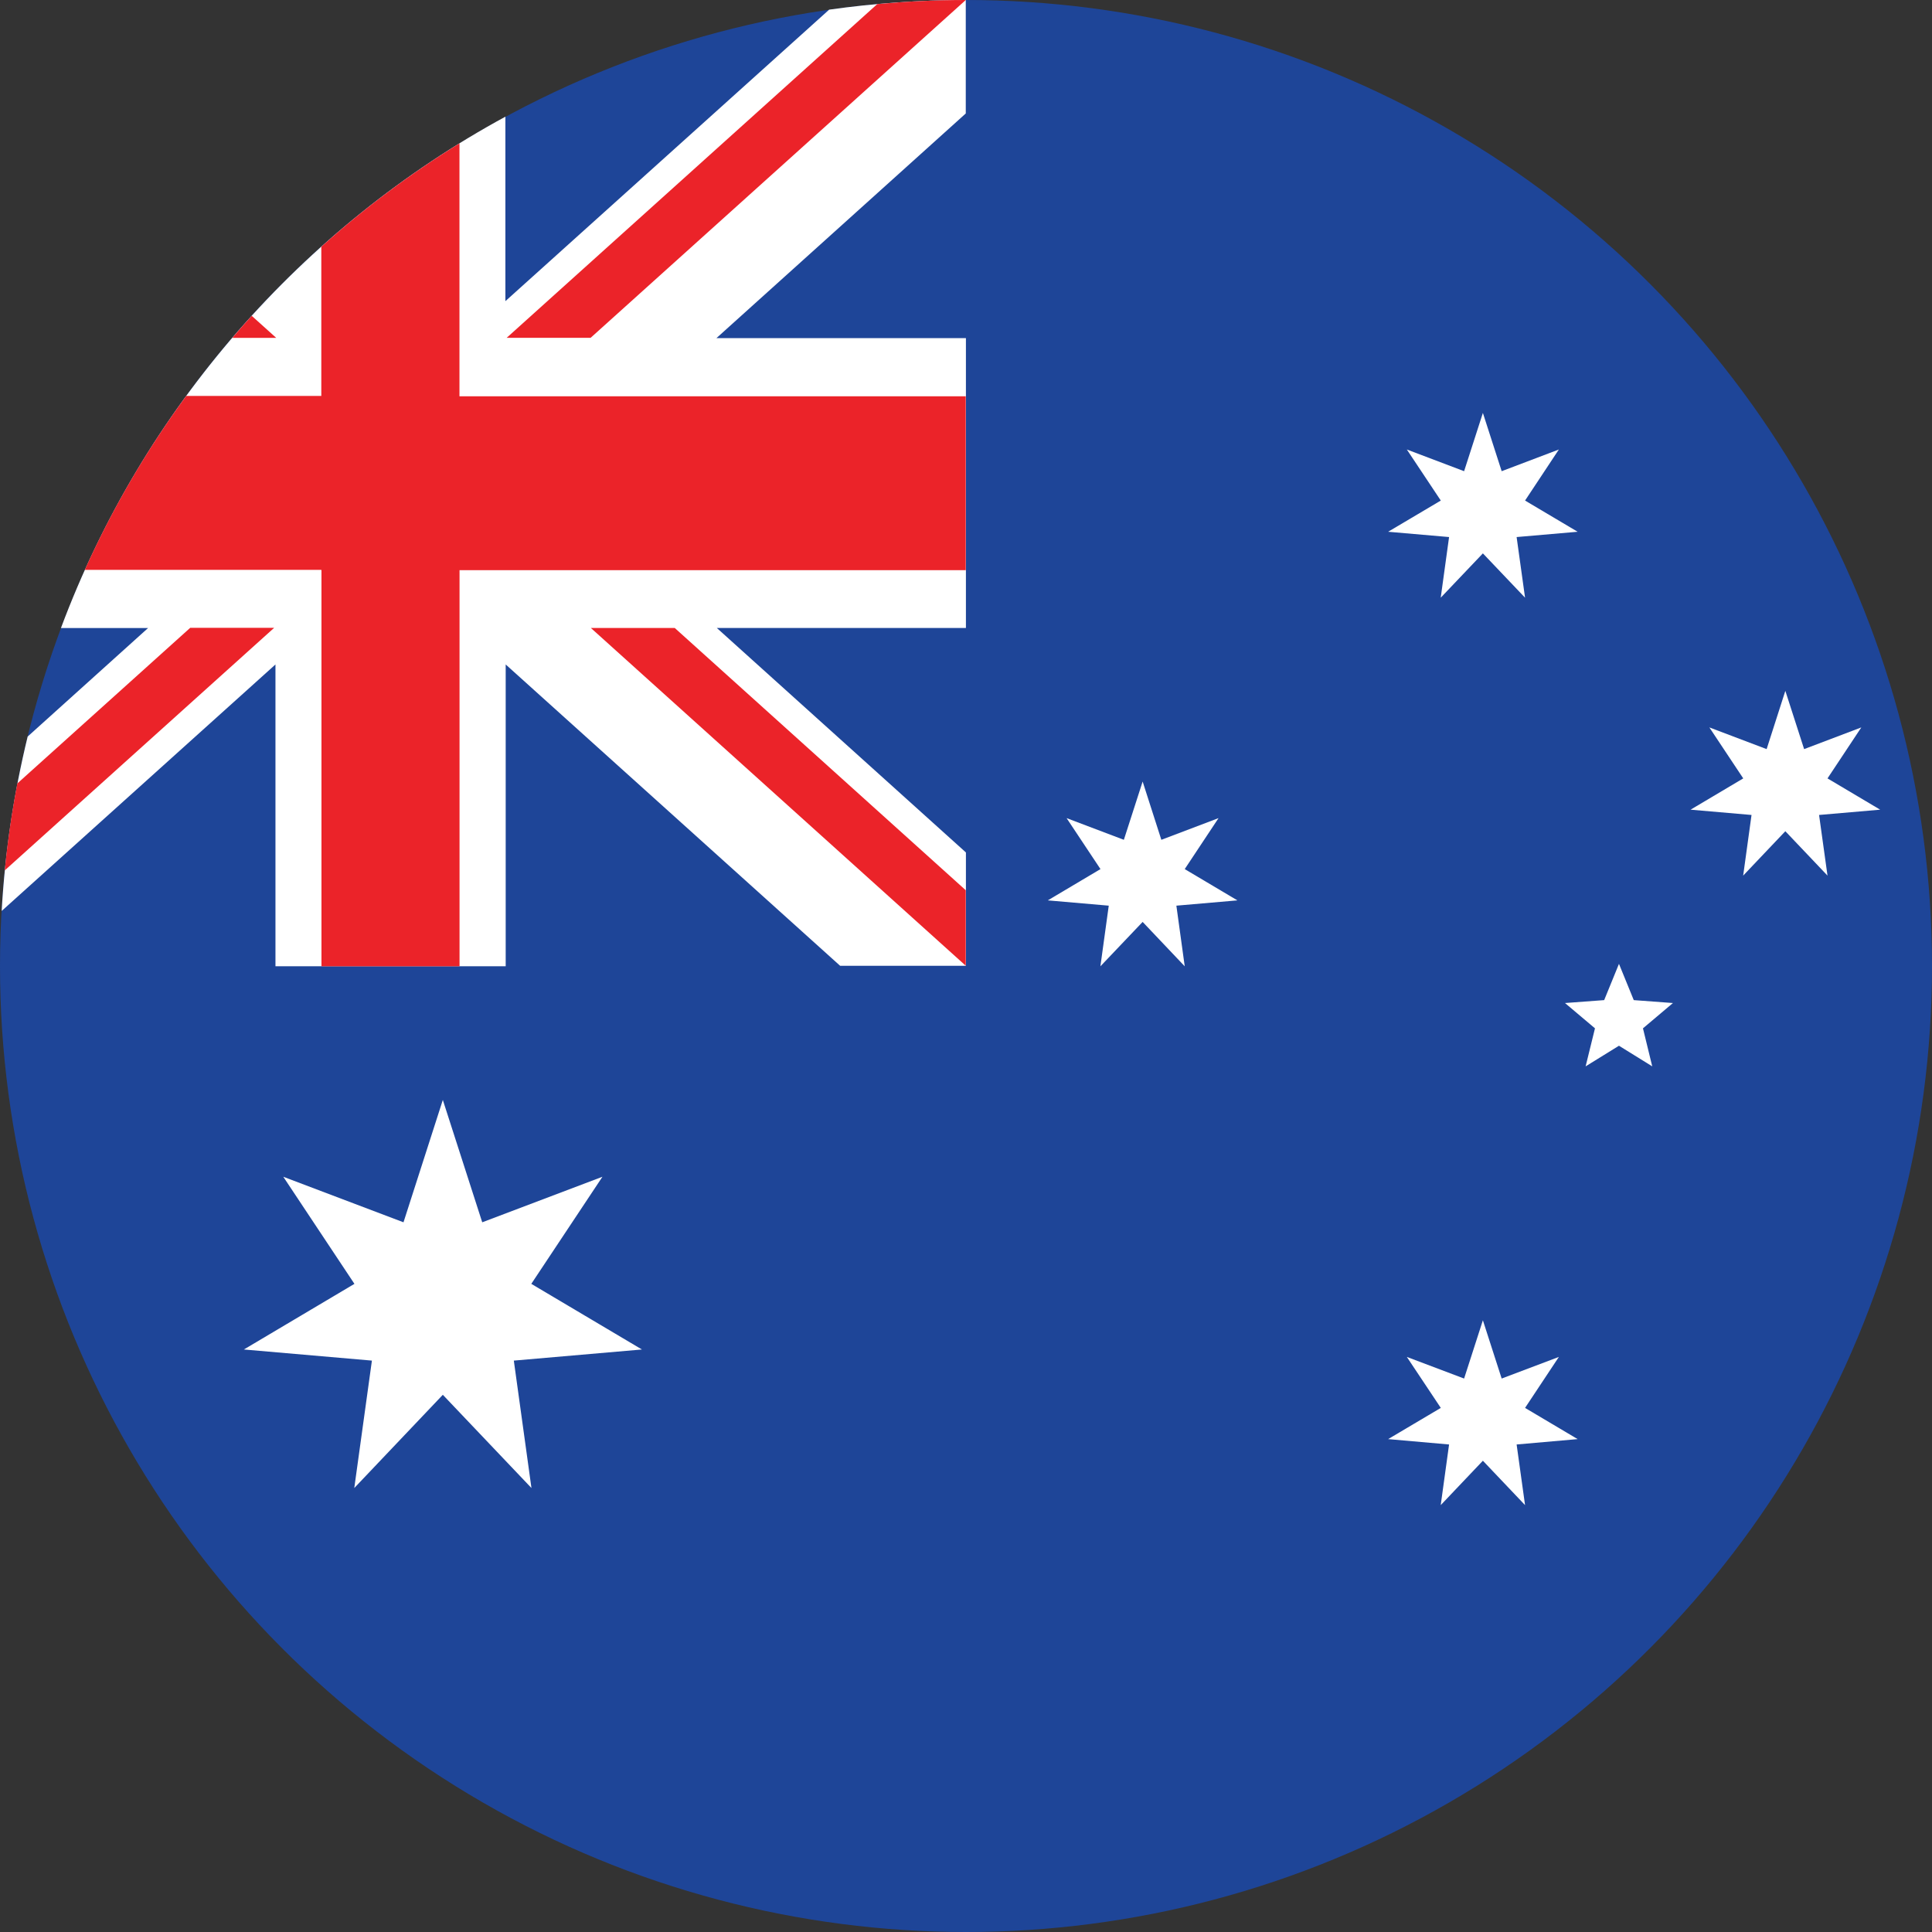 <?xml version="1.0" encoding="UTF-8"?><svg xmlns="http://www.w3.org/2000/svg" viewBox="0 0 252 252"><rect x="0" y="0" width="252" height="252" fill="#333333" stroke="none"/><defs><style>.k{fill:#eb2329;}.l{fill:#fff;}.m{fill:#1e4598;}</style></defs><g id="a"/><g id="b"><circle class="m" cx="126" cy="126" r="126"/></g><g id="c"><polygon id="d" class="l" points="57.76 143.47 62.9 159.43 78.58 153.49 69.3 167.46 83.73 176.02 67.02 177.47 69.32 194.09 57.76 181.93 46.21 194.09 48.51 177.47 31.81 176.02 46.23 167.46 36.95 153.49 52.63 159.43 57.76 143.47"/><polygon id="e" class="l" points="193.42 172.21 195.87 179.81 203.33 176.99 198.92 183.64 205.78 187.71 197.82 188.41 198.92 196.32 193.42 190.53 187.92 196.32 189.01 188.41 181.06 187.71 187.93 183.64 183.5 176.99 190.97 179.81 193.42 172.21"/><polygon id="f" class="l" points="149.04 101.94 151.48 109.54 158.94 106.71 154.53 113.36 161.4 117.44 153.44 118.13 154.53 126.04 149.04 120.25 143.53 126.04 144.62 118.13 136.67 117.44 143.54 113.36 139.12 106.71 146.59 109.54 149.04 101.94"/><polygon id="g" class="l" points="193.42 53.86 195.87 61.46 203.33 58.63 198.92 65.29 205.78 69.36 197.82 70.05 198.92 77.96 193.42 72.18 187.92 77.96 189.01 70.05 181.06 69.36 187.93 65.29 183.5 58.63 190.97 61.46 193.42 53.86"/><polygon id="h" class="l" points="232.87 90.11 235.32 97.71 242.78 94.88 238.37 101.53 245.24 105.61 237.27 106.3 238.37 114.21 232.87 108.42 227.37 114.21 228.46 106.3 220.51 105.61 227.38 101.53 222.96 94.88 230.43 97.71 232.87 90.11"/><polygon id="i" class="l" points="211.17 125.72 213.1 130.45 218.21 130.83 214.3 134.13 215.51 139.09 211.17 136.4 206.82 139.09 208.04 134.13 204.13 130.83 209.24 130.45 211.17 125.72"/></g><g id="j"><path class="l" d="M125.97,0c-6.05,0-12,.44-17.82,1.26l-42.23,38.02V15.22C39.39,29.64,18.63,53.32,7.95,81.92h11.36l-15.7,14.15c-1.79,7.36-2.95,14.96-3.39,22.75l35.71-32.15v39.36h30.03v-39.36l43.62,39.3h16.41v-14.78l-32.49-29.28h32.49V44.1h-32.54L125.97,14.8V0Z"/><polygon class="k" points="125.97 125.97 125.97 116.12 88.01 81.91 77.07 81.91 125.97 125.97"/><g><path class="k" d="M59.93,18.7c-6.41,3.96-12.44,8.47-18.02,13.48v19.46H24.29c-5.16,7.04-9.61,14.64-13.23,22.69h30.85v.04h.02v51.67h18.01v-51.67H125.97v-22.68H59.93V18.7Z"/><path class="k" d="M32.83,41.19c-.86,.94-1.7,1.91-2.53,2.88h5.73l-3.2-2.88Z"/><path class="k" d="M24.81,81.89L2.26,102.19c-.71,3.72-1.27,7.5-1.64,11.34l35.14-31.64h-10.95Z"/><path class="k" d="M66.09,44.06h10.95L125.97,0c-3.89,0-7.74,.19-11.54,.53l-48.34,43.53Z"/></g></g></svg>